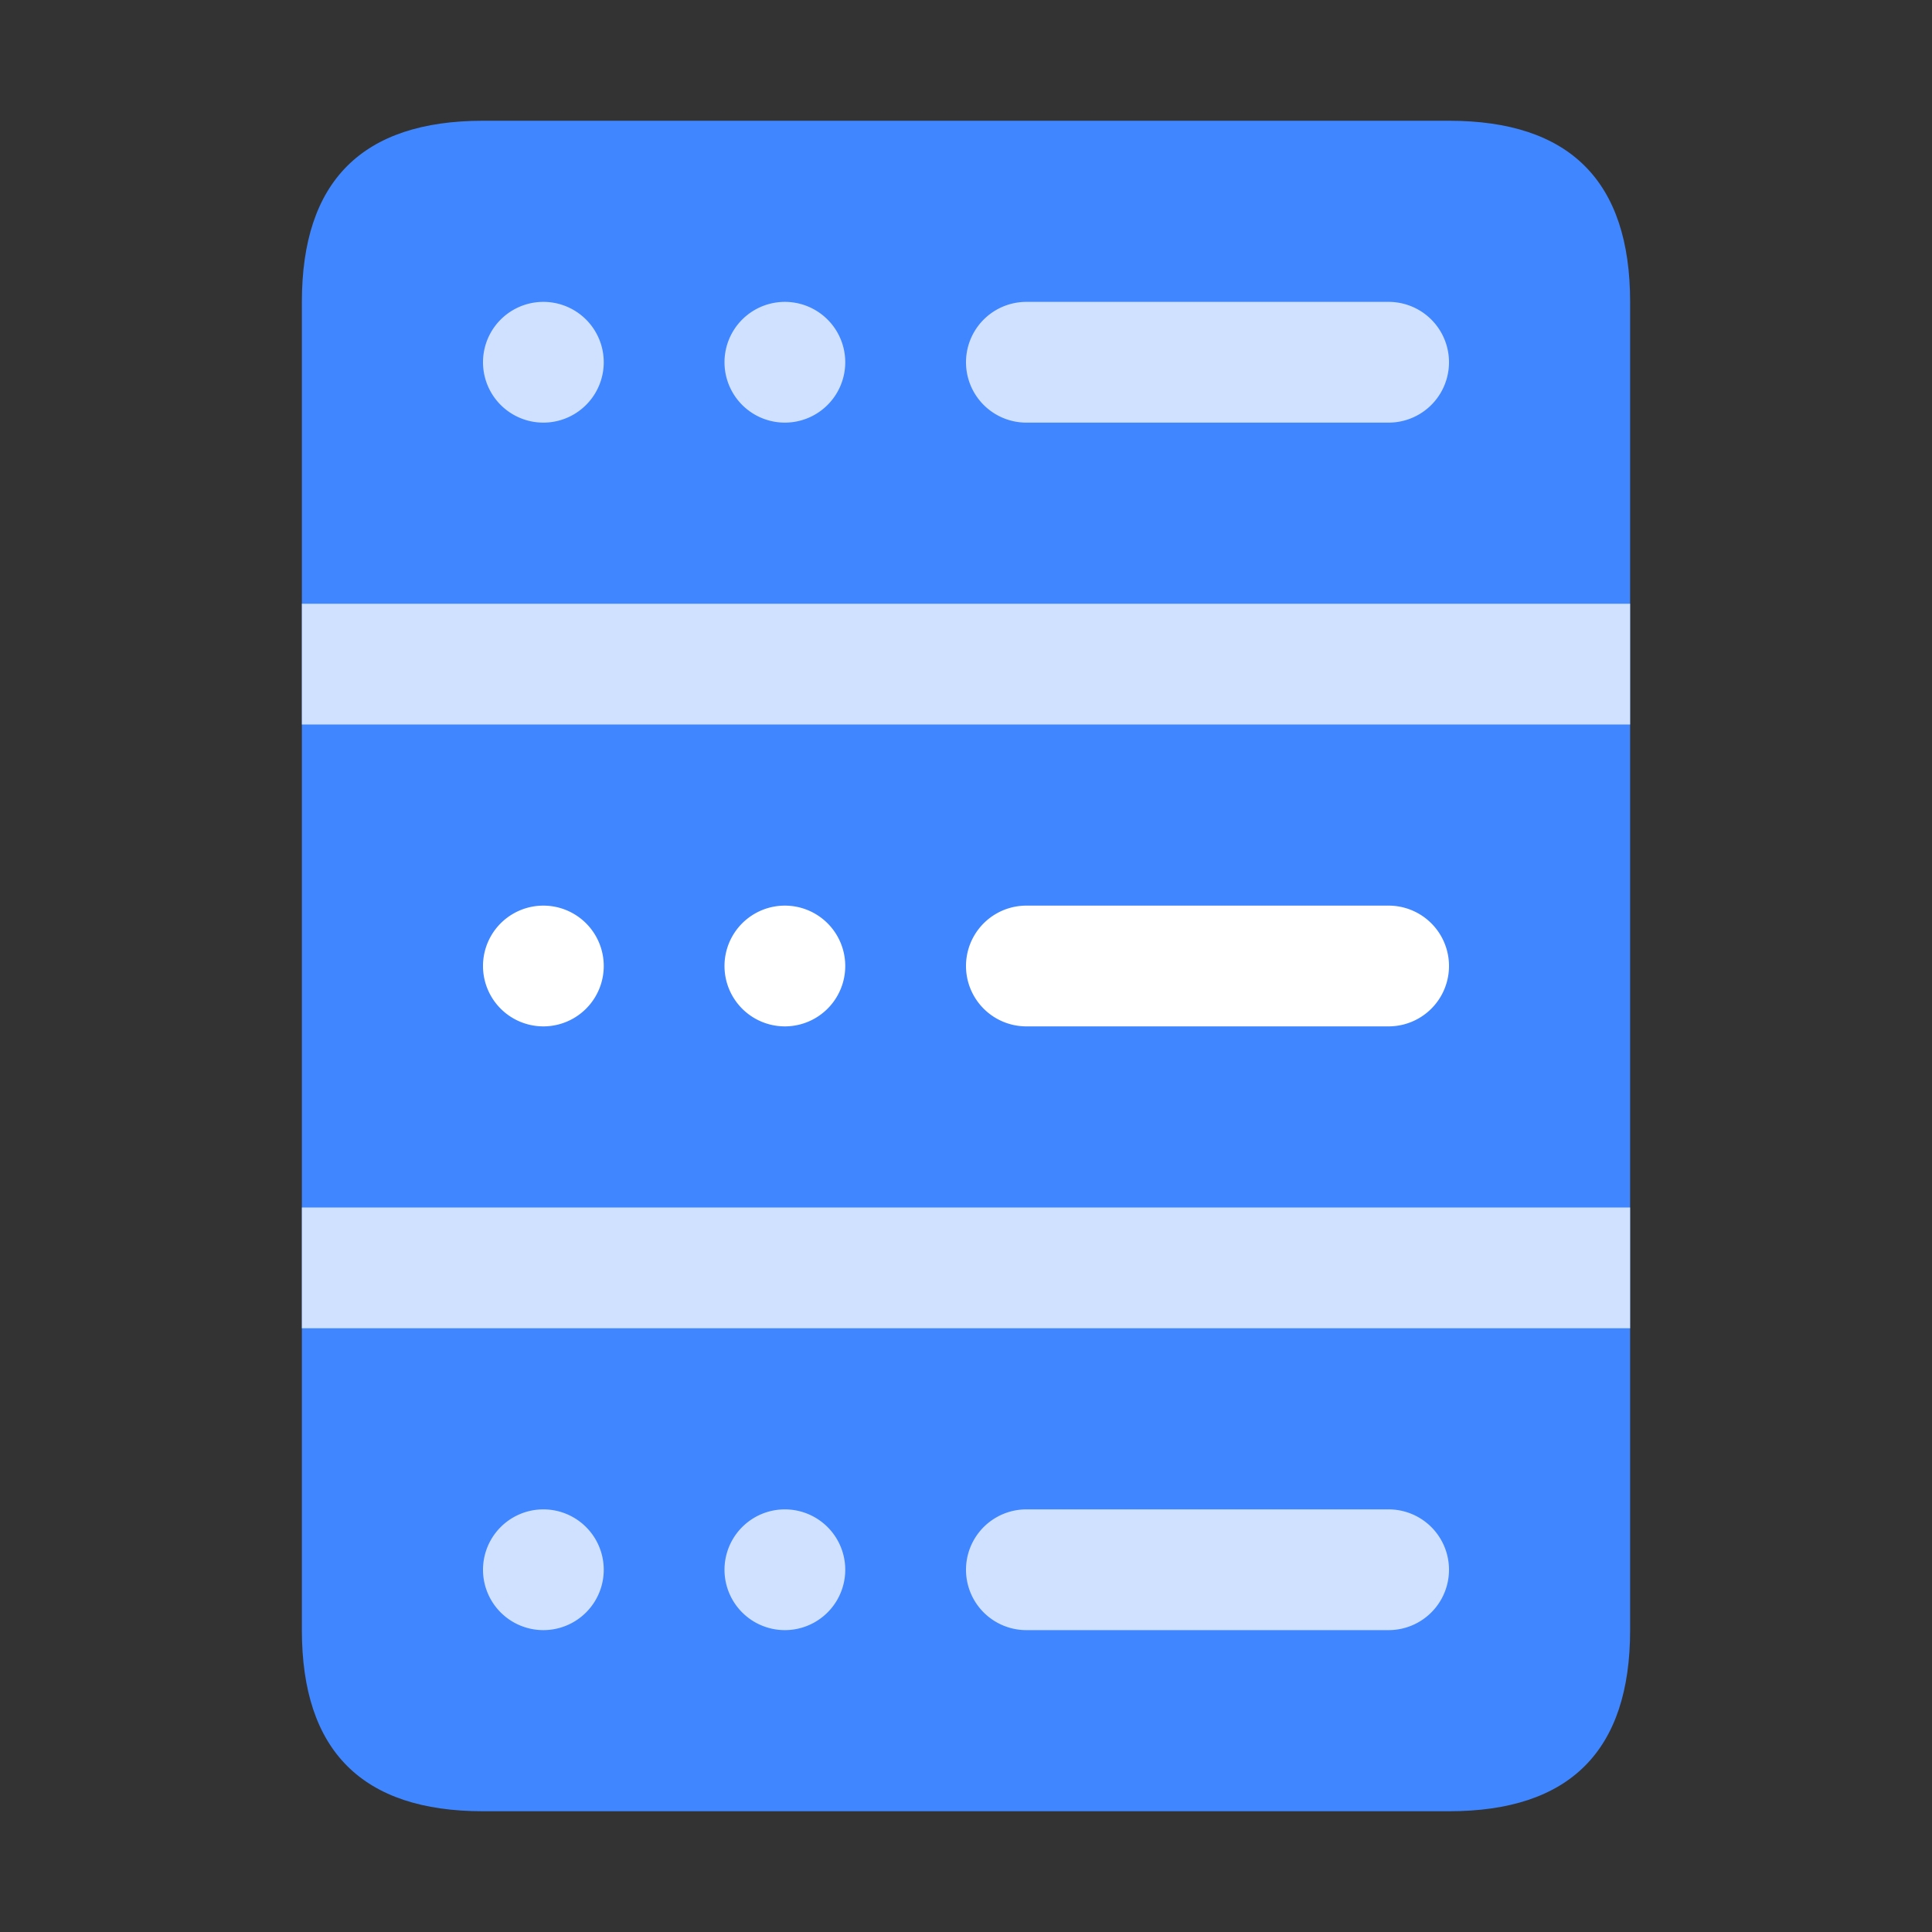 <?xml version="1.0" standalone="no"?><!DOCTYPE svg PUBLIC "-//W3C//DTD SVG 1.1//EN" "http://www.w3.org/Graphics/SVG/1.1/DTD/svg11.dtd"><svg t="1756563102713" class="icon" viewBox="0 0 1024 1024" version="1.1" xmlns="http://www.w3.org/2000/svg" p-id="11024" xmlns:xlink="http://www.w3.org/1999/xlink" width="200" height="200"><rect x="0" y="0" width="1024" height="1024" fill="#333333" stroke="none"/><path d="M160 64m96 0l512 0q96 0 96 96l0 704q0 96-96 96l-512 0q-96 0-96-96l0-704q0-96 96-96Z" fill="#3F86FF" p-id="11025"></path><path d="M160 320h704v64H160z" fill="#FFFFFF" opacity=".75" p-id="11026"></path><path d="M160 640h704v64H160z" fill="#FFFFFF" opacity=".75" p-id="11027"></path><path d="M736 160H544a32 32 0 1 0 0 64h192a32 32 0 1 0 0-64z" fill="#FFFFFF" opacity=".75" p-id="11028"></path><path d="M288 192m-32 0a32 32 0 1 0 64 0 32 32 0 1 0-64 0Z" fill="#FFFFFF" opacity=".75" p-id="11029"></path><path d="M416 192m-32 0a32 32 0 1 0 64 0 32 32 0 1 0-64 0Z" fill="#FFFFFF" opacity=".75" p-id="11030"></path><path d="M736 544H544a32 32 0 1 1 0-64h192a32 32 0 0 1 0 64z" fill="#FFFFFF" p-id="11031"></path><path d="M288 512m-32 0a32 32 0 1 0 64 0 32 32 0 1 0-64 0Z" fill="#FFFFFF" p-id="11032"></path><path d="M416 512m-32 0a32 32 0 1 0 64 0 32 32 0 1 0-64 0Z" fill="#FFFFFF" p-id="11033"></path><path d="M736 864H544a32 32 0 0 1 0-64h192a32 32 0 0 1 0 64z" fill="#FFFFFF" opacity=".75" p-id="11034"></path><path d="M288 832m-32 0a32 32 0 1 0 64 0 32 32 0 1 0-64 0Z" fill="#FFFFFF" opacity=".75" p-id="11035"></path><path d="M416 832m-32 0a32 32 0 1 0 64 0 32 32 0 1 0-64 0Z" fill="#FFFFFF" opacity=".75" p-id="11036"></path></svg>